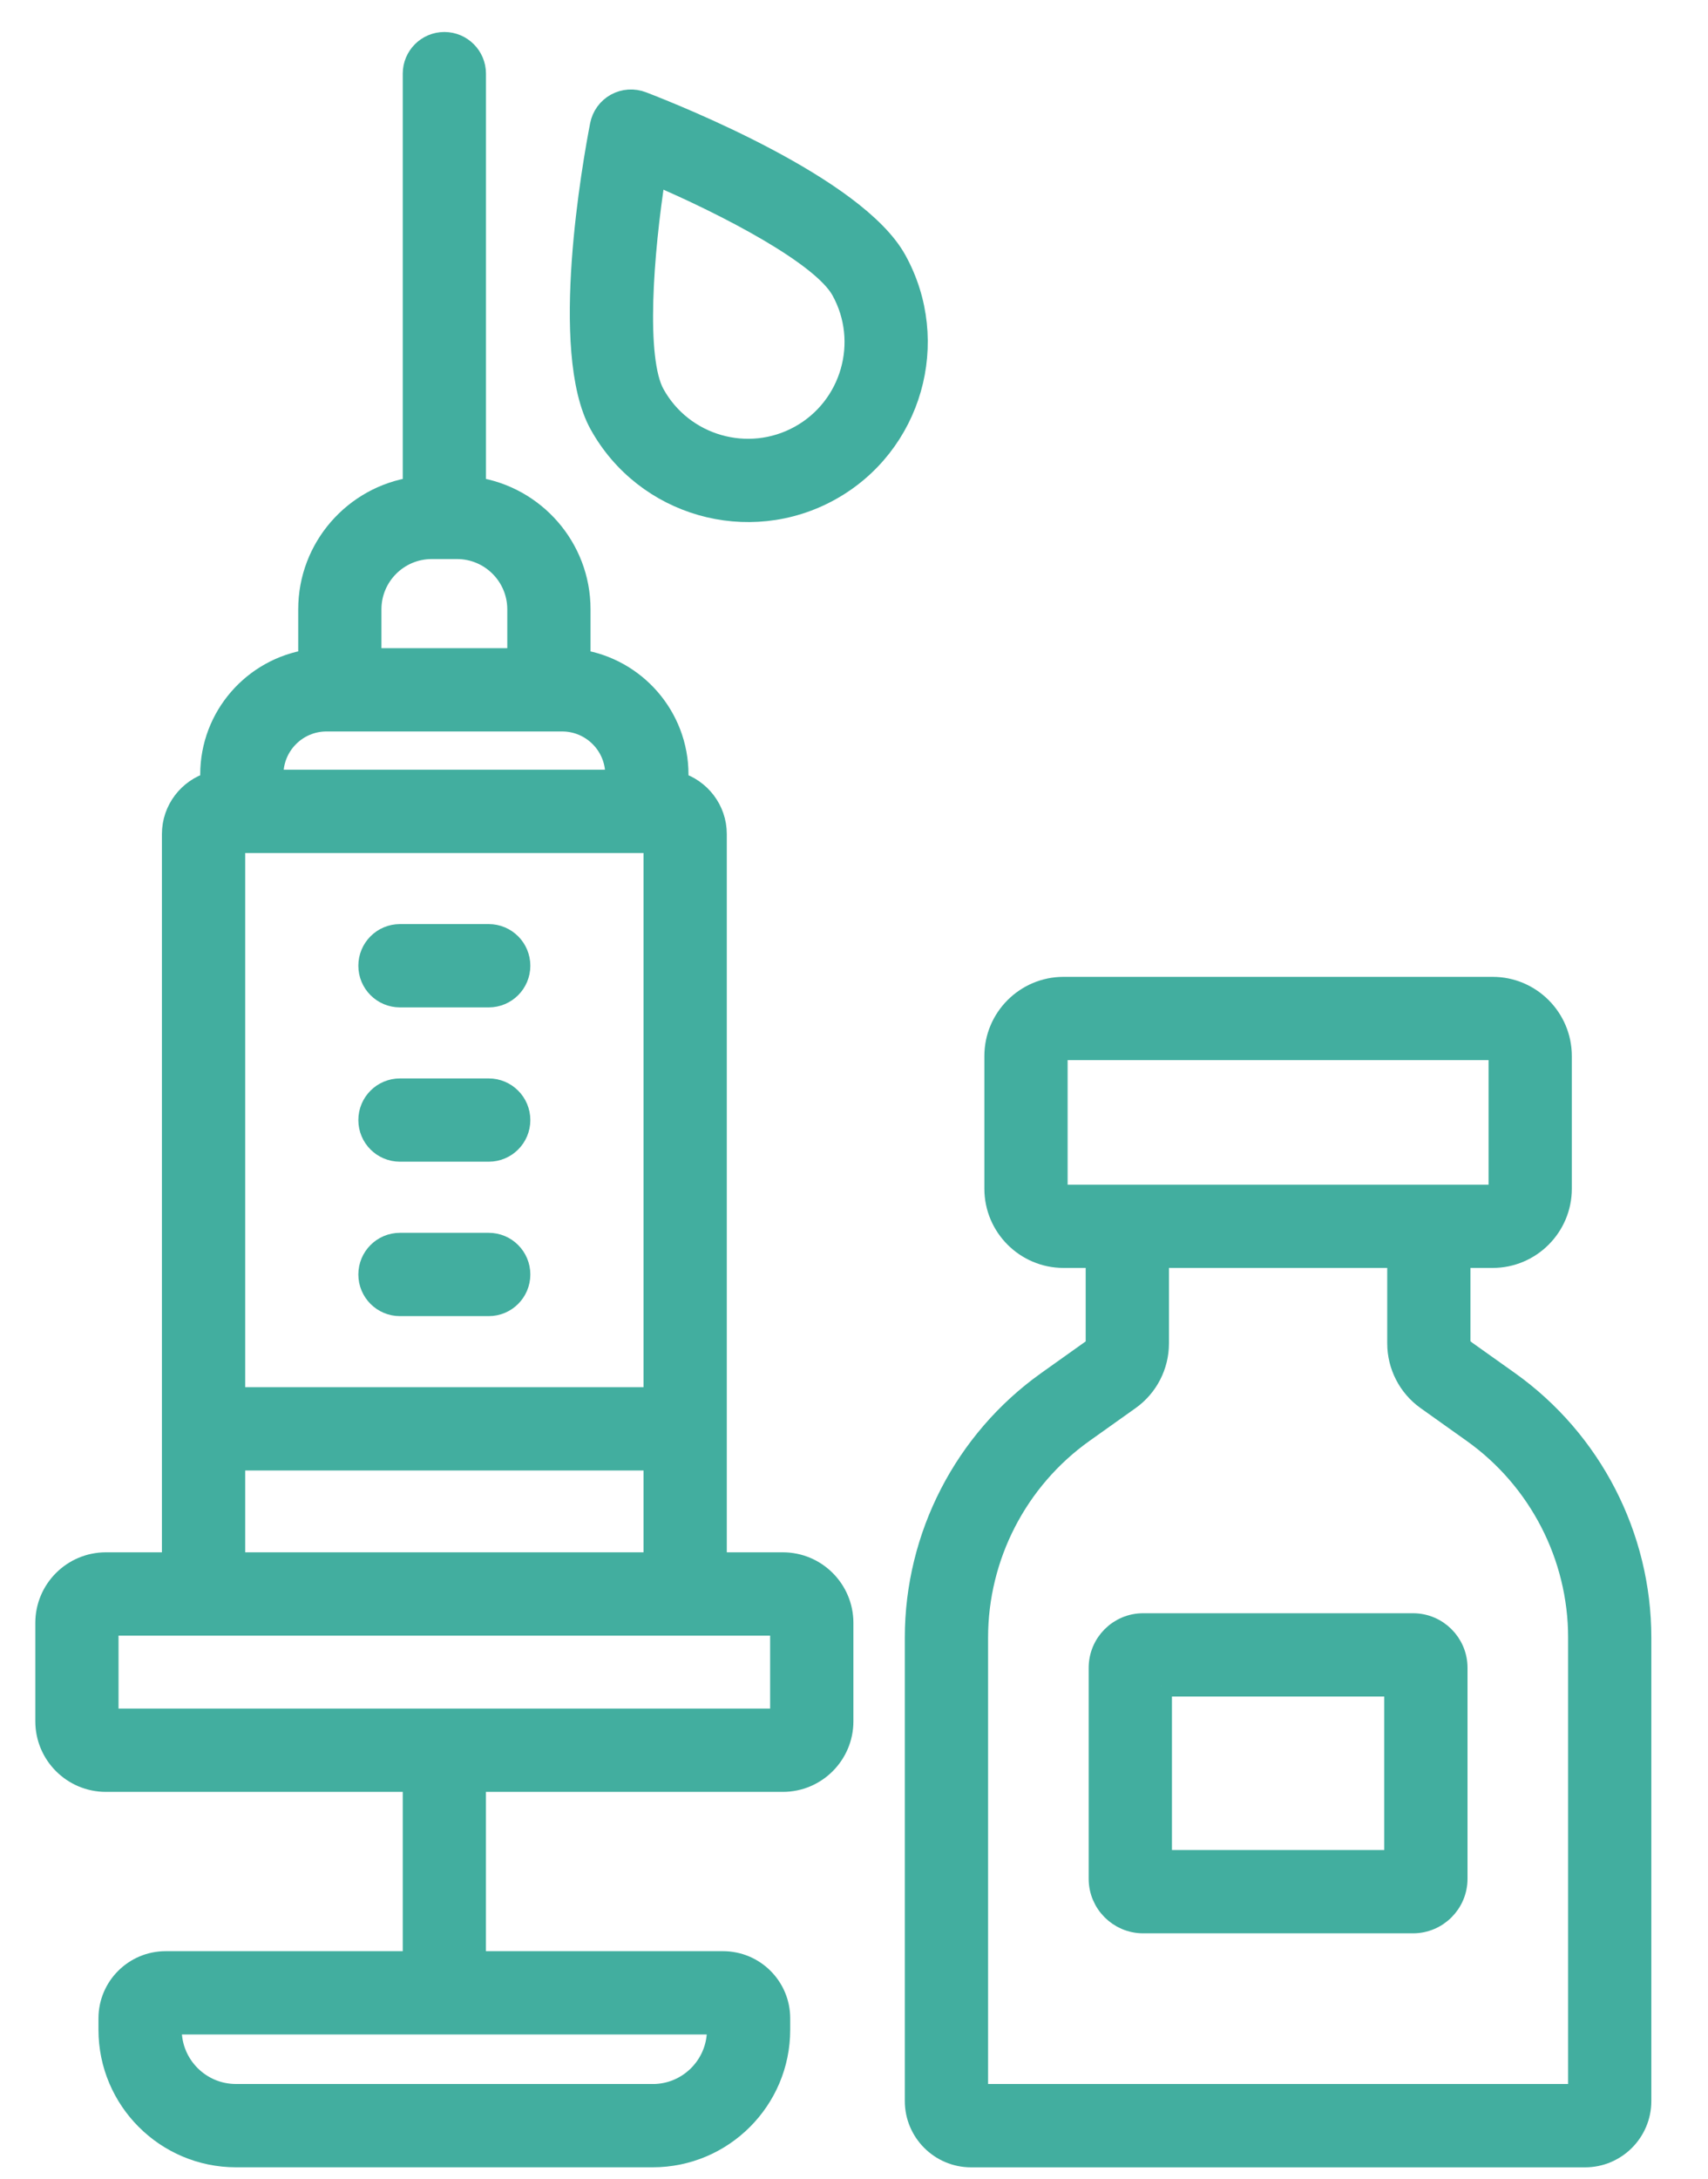<svg
    xmlns="http://www.w3.org/2000/svg"
    viewBox="0 0 40 51"
    id="vector">
    <path
        id="path"
        d="M 34.253 31.576 C 34.212 31.546 34.187 31.499 34.187 31.448 L 34.187 29.431 L 34.956 29.431 C 35.841 29.431 36.561 28.711 36.561 27.826 L 36.561 24.722 C 36.561 23.837 35.841 23.117 34.956 23.117 L 24.908 23.117 C 24.023 23.117 23.303 23.837 23.303 24.722 L 23.303 27.826 C 23.303 28.711 24.023 29.431 24.908 29.431 L 25.676 29.431 L 25.676 31.448 C 25.676 31.498 25.652 31.547 25.611 31.576 L 24.527 32.347 C 22.594 33.724 21.44 35.962 21.44 38.335 L 21.44 45.557 C 21.44 45.957 21.765 46.282 22.165 46.282 C 22.565 46.282 22.89 45.957 22.89 45.557 L 22.89 38.335 C 22.89 36.43 23.816 34.633 25.368 33.528 L 26.452 32.757 C 26.874 32.456 27.126 31.967 27.126 31.448 L 27.126 29.431 L 32.738 29.431 L 32.738 31.448 C 32.738 31.967 32.99 32.456 33.412 32.757 L 34.496 33.528 C 36.047 34.633 36.974 36.43 36.974 38.334 L 36.974 49.034 L 22.89 49.034 L 22.89 44.94 C 22.89 44.54 22.565 44.215 22.165 44.215 C 21.765 44.215 21.44 44.539 21.44 44.94 L 21.44 49.183 C 21.44 49.901 22.024 50.485 22.742 50.485 L 37.122 50.485 C 37.839 50.485 38.423 49.901 38.423 49.183 L 38.423 38.335 C 38.423 35.962 37.269 33.724 35.336 32.347 L 34.253 31.577 Z M 24.753 27.826 L 24.753 24.722 C 24.753 24.636 24.823 24.566 24.908 24.566 L 34.956 24.566 C 35.042 24.566 35.111 24.636 35.111 24.722 L 35.111 27.826 C 35.111 27.912 35.041 27.982 34.956 27.982 L 24.908 27.982 C 24.822 27.982 24.752 27.912 24.752 27.826 Z"
        fill="#42ae9f"
        stroke="#42ae9f"
        stroke-width="0.5"/>
    <path
        id="path_1"
        d="M 2.479 41.696 L 9.682 41.696 L 9.682 45.925 L 3.879 45.925 C 3.149 45.925 2.556 46.518 2.556 47.247 L 2.556 47.514 C 2.556 49.152 3.888 50.484 5.526 50.484 L 15.287 50.484 C 16.925 50.484 18.256 49.152 18.256 47.515 L 18.256 47.247 C 18.256 46.517 17.663 45.925 16.933 45.925 L 11.13 45.925 L 11.13 41.696 L 18.334 41.696 C 19.107 41.696 19.736 41.067 19.736 40.294 L 19.736 37.99 C 19.736 37.217 19.107 36.588 18.334 36.588 L 16.771 36.588 L 16.771 28.545 C 16.771 28.145 16.446 27.82 16.046 27.82 C 15.646 27.82 15.321 28.145 15.321 28.545 L 15.321 32.722 L 5.492 32.722 L 5.492 19.718 L 15.321 19.718 L 15.321 29.162 C 15.321 29.562 15.645 29.887 16.046 29.887 C 16.446 29.887 16.771 29.562 16.771 29.162 L 16.771 19.525 C 16.771 18.957 16.392 18.477 15.874 18.321 L 15.874 18.131 C 15.874 16.778 14.877 15.654 13.58 15.455 L 13.58 14.263 C 13.58 12.823 12.515 11.627 11.131 11.419 L 11.131 1.724 C 11.131 1.324 10.807 0.999 10.406 0.999 C 10.006 0.999 9.682 1.324 9.682 1.724 L 9.682 11.419 C 8.298 11.627 7.234 12.823 7.234 14.263 L 7.234 15.454 C 5.936 15.654 4.939 16.778 4.939 18.13 L 4.939 18.321 C 4.421 18.476 4.042 18.957 4.042 19.524 L 4.042 36.588 L 2.479 36.588 C 1.706 36.588 1.077 37.217 1.077 37.99 L 1.077 40.294 C 1.077 41.067 1.706 41.696 2.479 41.696 Z M 15.288 49.034 L 5.525 49.034 C 4.688 49.034 4.006 48.353 4.006 47.515 L 4.006 47.375 L 16.806 47.375 L 16.806 47.515 C 16.806 48.353 16.126 49.035 15.288 49.035 Z M 10.704 12.837 C 11.49 12.837 12.13 13.477 12.13 14.263 L 12.13 15.423 L 8.683 15.423 L 8.683 14.263 C 8.683 13.477 9.323 12.837 10.11 12.837 L 10.704 12.837 Z M 13.166 16.873 C 13.859 16.873 14.424 17.437 14.424 18.131 L 14.424 18.268 L 6.388 18.268 L 6.388 18.131 C 6.388 17.437 6.952 16.873 7.645 16.873 L 13.166 16.873 Z M 15.321 34.172 L 15.321 36.588 L 5.492 36.588 L 5.492 34.172 L 15.321 34.172 Z M 18.286 38.038 L 18.286 40.246 L 2.526 40.246 L 2.526 38.038 L 18.286 38.038 Z"
        fill="#42ae9f"
        stroke="#42ae9f"
        stroke-width="0.5"/>
    <path
        id="path_2"
        d="M 11.446 29.109 L 9.366 29.109 C 8.966 29.109 8.642 29.434 8.642 29.834 C 8.642 30.234 8.966 30.559 9.367 30.559 L 11.446 30.559 C 11.846 30.559 12.17 30.234 12.17 29.834 C 12.17 29.434 11.846 29.109 11.446 29.109 L 11.446 29.109 Z"
        fill="#42ae9f"
        stroke="#42ae9f"
        stroke-width="0.5"/>
    <path
        id="path_3"
        d="M 11.446 25.495 L 9.366 25.495 C 8.966 25.495 8.642 25.819 8.642 26.22 C 8.642 26.62 8.966 26.944 9.367 26.944 L 11.446 26.944 C 11.846 26.944 12.17 26.62 12.17 26.22 C 12.17 25.82 11.846 25.495 11.446 25.495 L 11.446 25.495 Z"
        fill="#42ae9f"
        stroke="#42ae9f"
        stroke-width="0.5"/>
    <path
        id="path_4"
        d="M 11.446 21.882 L 9.366 21.882 C 8.966 21.882 8.642 22.207 8.642 22.607 C 8.642 23.007 8.966 23.332 9.367 23.332 L 11.446 23.332 C 11.846 23.332 12.17 23.007 12.17 22.607 C 12.17 22.207 11.846 21.882 11.446 21.882 L 11.446 21.882 Z"
        fill="#42ae9f"
        stroke="#42ae9f"
        stroke-width="0.5"/>
    <path
        id="path_5"
        d="M 19.438 11.475 C 21.348 10.416 22.041 8 20.982 6.089 C 20.035 4.381 15.864 2.71 15.038 2.393 C 14.838 2.317 14.614 2.331 14.426 2.435 C 14.238 2.539 14.107 2.721 14.066 2.932 C 13.897 3.801 13.104 8.223 14.051 9.931 C 15.111 11.842 17.526 12.534 19.438 11.475 Z M 15.339 4.081 C 17.047 4.811 19.255 5.964 19.714 6.792 C 20.385 8.003 19.946 9.535 18.735 10.207 C 17.522 10.879 15.99 10.439 15.319 9.228 C 14.86 8.4 15.053 5.917 15.339 4.081 Z"
        fill="#42ae9f"
        stroke="#42ae9f"
        stroke-width="0.5"/>
    <path
        id="path_6"
        d="M 33.091 45.007 C 33.657 45.007 34.118 44.547 34.118 43.98 L 34.118 39.04 C 34.118 38.475 33.658 38.014 33.091 38.014 L 26.772 38.014 C 26.206 38.014 25.746 38.474 25.746 39.041 L 25.746 43.981 C 25.746 44.546 26.206 45.007 26.772 45.007 L 33.092 45.007 Z M 27.195 39.464 L 32.668 39.464 L 32.668 43.557 L 27.196 43.557 L 27.196 39.464 Z"
        fill="#42ae9f"
        stroke="#42ae9f"
        stroke-width="0.5"/>
</svg>
